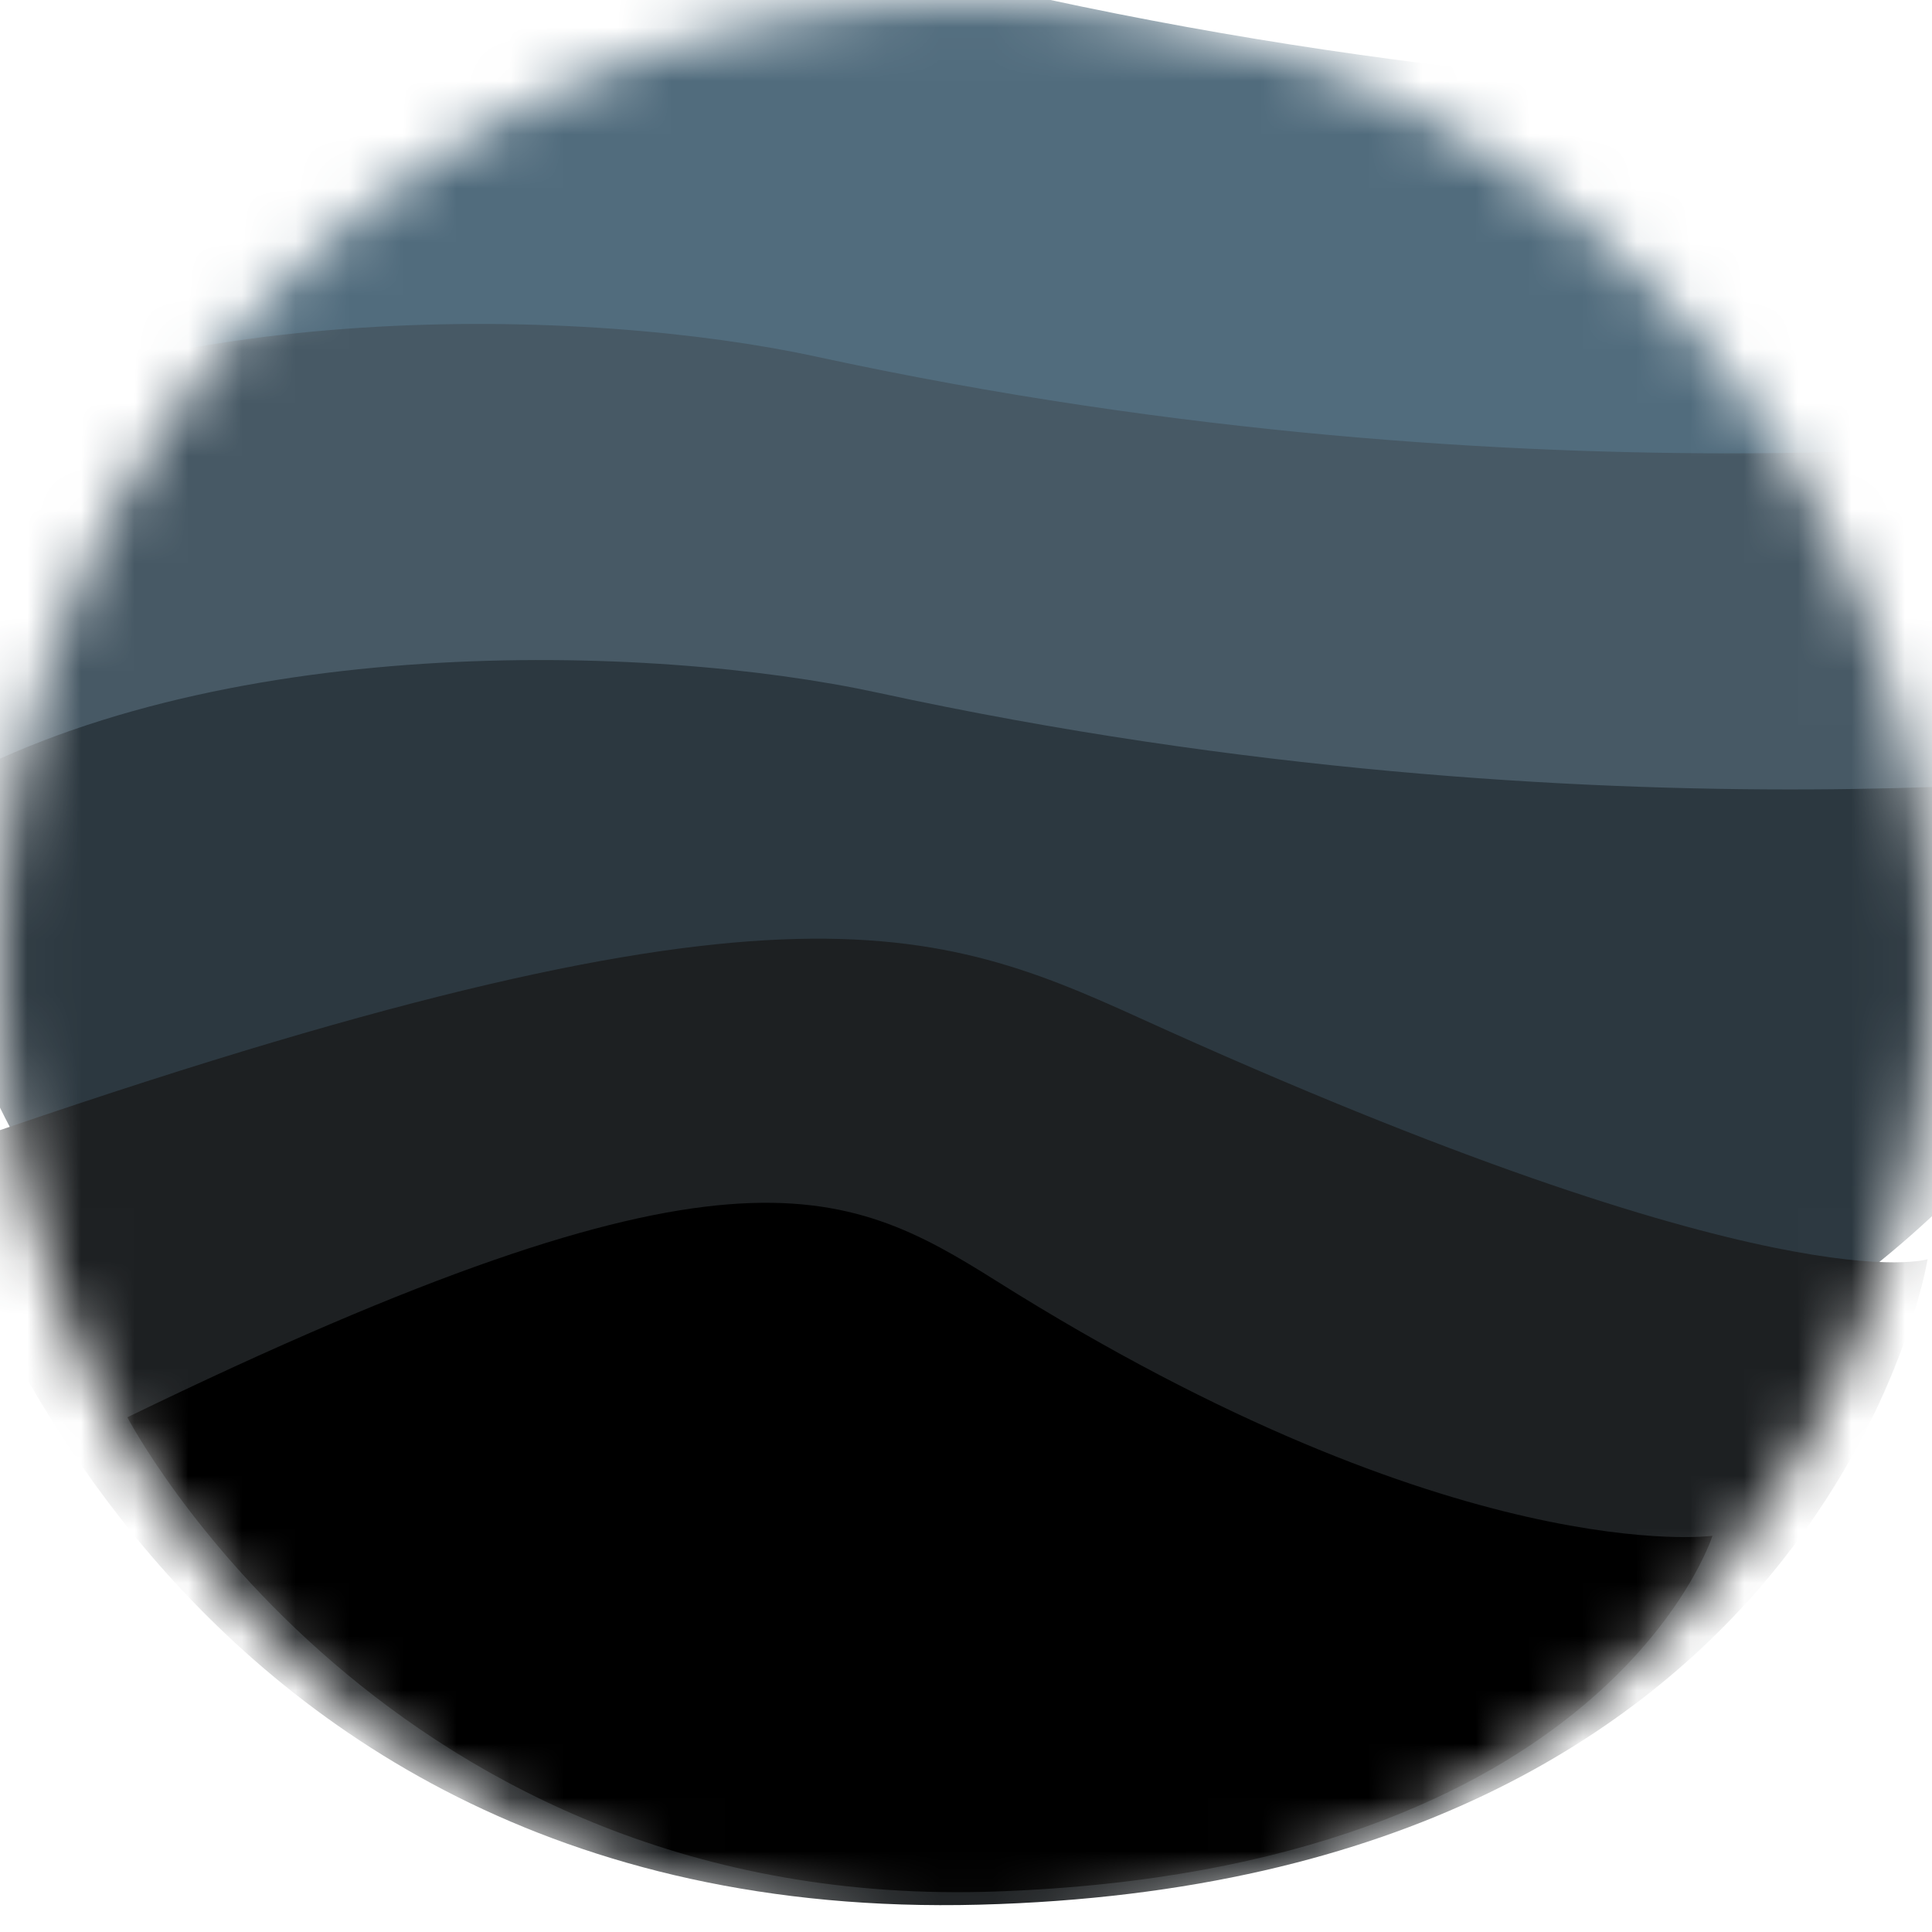 <svg width="36" height="36" viewBox="0 0 36 36" fill="none" xmlns="http://www.w3.org/2000/svg">
<mask id="mask0" mask-type="alpha" maskUnits="userSpaceOnUse" x="0" y="0" width="36" height="36">
<circle cx="18" cy="18" r="18" fill="#24B47E"/>
</mask>
<g mask="url(#mask0)">
<path d="M19.485 -0.019C15.012 -0.985 6.474 -1.212 0.996 1.955C0.996 1.955 -4.56 16.845 17.182 16.282C38.923 15.718 45.164 1.43 45.164 1.43C45.164 1.43 33.694 3.049 19.485 -0.019Z" fill="#516C7D"/>
<g filter="url(#filter0_d)">
<path d="M15.218 7.647C10.943 6.719 2.782 6.501 -2.455 9.542C-2.455 9.542 -3.682 24.06 17.1 23.519C37.882 22.978 39.764 9.037 39.764 9.037C39.764 9.037 28.8 10.592 15.218 7.647Z" fill="#475965"/>
</g>
<g filter="url(#filter1_d)">
<path d="M16.364 13.909C12.088 12.982 3.927 12.764 -1.309 15.804C-1.309 15.804 -2.291 30.317 18.245 29.782C38.782 29.247 40.909 15.3 40.909 15.3C40.909 15.3 29.945 16.855 16.364 13.909Z" fill="#2C3840"/>
</g>
<g filter="url(#filter2_d)">
<path d="M21.218 19.961C17.236 18.15 14.164 17.079 -1.309 22.513C-1.309 22.513 2.431 36.903 18.245 36.491C34.06 36.079 35.918 24.464 35.918 24.464C35.918 24.464 33.124 25.376 21.218 19.961Z" fill="#1D2022"/>
</g>
<g filter="url(#filter3_d)">
<path d="M18.573 24.873C15.709 23.073 13.5 22.009 2.373 27.409C2.373 27.409 7.2 36.654 18.573 36.245C29.945 35.836 31.909 29.618 31.909 29.618C31.909 29.618 27.134 30.254 18.573 24.873Z" fill="black"/>
</g>
</g>
<defs>
<filter id="filter0_d" x="-3.468" y="5.036" width="44.232" height="18.498" filterUnits="userSpaceOnUse" color-interpolation-filters="sRGB">
<feFlood flood-opacity="0" result="BackgroundImageFix"/>
<feColorMatrix in="SourceAlpha" type="matrix" values="0 0 0 0 0 0 0 0 0 0 0 0 0 0 0 0 0 0 127 0"/>
<feOffset dy="-1"/>
<feGaussianBlur stdDeviation="0.5"/>
<feColorMatrix type="matrix" values="0 0 0 0 0 0 0 0 0 0 0 0 0 0 0 0 0 0 0.1 0"/>
<feBlend mode="normal" in2="BackgroundImageFix" result="effect1_dropShadow"/>
<feBlend mode="normal" in="SourceGraphic" in2="effect1_dropShadow" result="shape"/>
</filter>
<filter id="filter1_d" x="-2.317" y="11.299" width="44.226" height="18.497" filterUnits="userSpaceOnUse" color-interpolation-filters="sRGB">
<feFlood flood-opacity="0" result="BackgroundImageFix"/>
<feColorMatrix in="SourceAlpha" type="matrix" values="0 0 0 0 0 0 0 0 0 0 0 0 0 0 0 0 0 0 127 0"/>
<feOffset dy="-1"/>
<feGaussianBlur stdDeviation="0.5"/>
<feColorMatrix type="matrix" values="0 0 0 0 0 0 0 0 0 0 0 0 0 0 0 0 0 0 0.1 0"/>
<feBlend mode="normal" in2="BackgroundImageFix" result="effect1_dropShadow"/>
<feBlend mode="normal" in="SourceGraphic" in2="effect1_dropShadow" result="shape"/>
</filter>
<filter id="filter2_d" x="-2.309" y="16.491" width="39.227" height="20.009" filterUnits="userSpaceOnUse" color-interpolation-filters="sRGB">
<feFlood flood-opacity="0" result="BackgroundImageFix"/>
<feColorMatrix in="SourceAlpha" type="matrix" values="0 0 0 0 0 0 0 0 0 0 0 0 0 0 0 0 0 0 127 0"/>
<feOffset dy="-1"/>
<feGaussianBlur stdDeviation="0.5"/>
<feColorMatrix type="matrix" values="0 0 0 0 0 0 0 0 0 0 0 0 0 0 0 0 0 0 0.1 0"/>
<feBlend mode="normal" in2="BackgroundImageFix" result="effect1_dropShadow"/>
<feBlend mode="normal" in="SourceGraphic" in2="effect1_dropShadow" result="shape"/>
</filter>
<filter id="filter3_d" x="1.373" y="21.412" width="31.536" height="14.847" filterUnits="userSpaceOnUse" color-interpolation-filters="sRGB">
<feFlood flood-opacity="0" result="BackgroundImageFix"/>
<feColorMatrix in="SourceAlpha" type="matrix" values="0 0 0 0 0 0 0 0 0 0 0 0 0 0 0 0 0 0 127 0"/>
<feOffset dy="-1"/>
<feGaussianBlur stdDeviation="0.5"/>
<feColorMatrix type="matrix" values="0 0 0 0 0 0 0 0 0 0 0 0 0 0 0 0 0 0 0.1 0"/>
<feBlend mode="normal" in2="BackgroundImageFix" result="effect1_dropShadow"/>
<feBlend mode="normal" in="SourceGraphic" in2="effect1_dropShadow" result="shape"/>
</filter>
</defs>
</svg>
